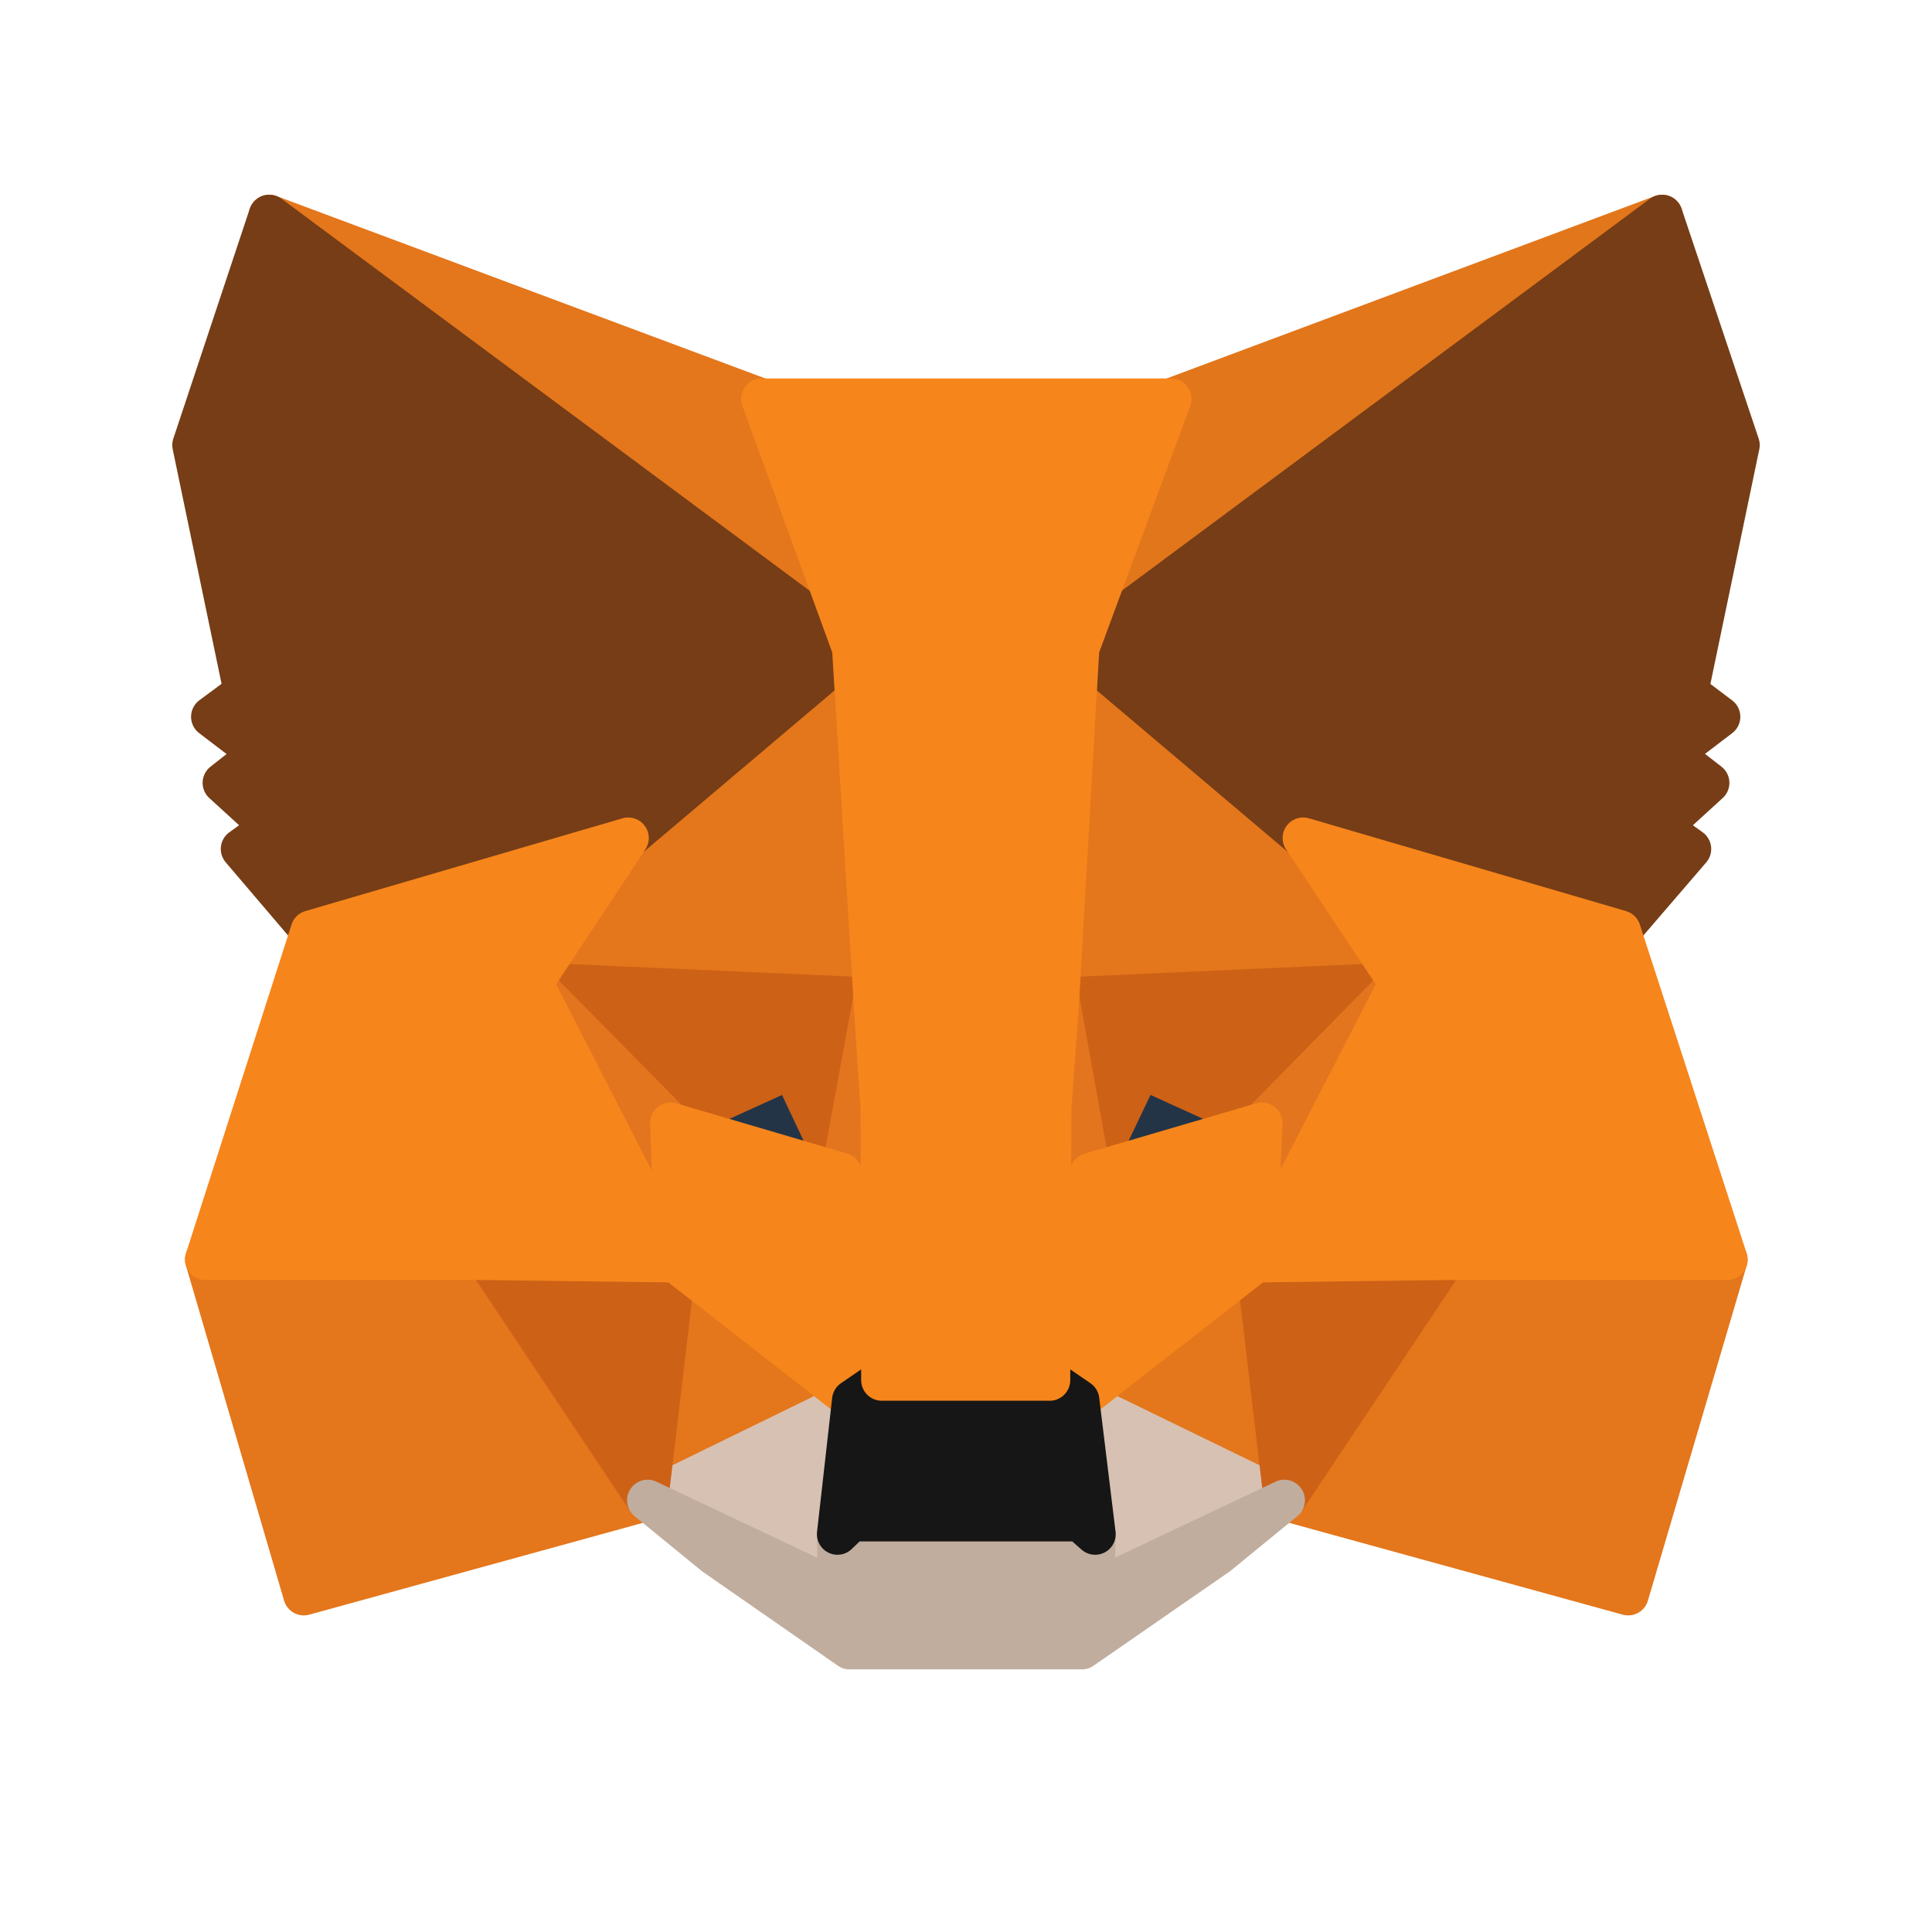 <svg width="47" height="47" viewBox="0 0 47 47" fill="none" xmlns="http://www.w3.org/2000/svg">
<path d="M40.435 5.237L25.757 16.139L28.471 9.707L40.435 5.237Z" fill="#E2761B" stroke="#E2761B" stroke-linecap="round" stroke-linejoin="round"/>
<path d="M6.55 5.237L21.11 16.242L18.529 9.707L6.55 5.237ZM35.154 30.507L31.245 36.496L39.609 38.798L42.014 30.64L35.154 30.507ZM5.001 30.64L7.391 38.798L15.755 36.496L11.846 30.507L5.001 30.64Z" fill="#E4761B" stroke="#E4761B" stroke-linecap="round" stroke-linejoin="round"/>
<path d="M15.283 20.387L12.952 23.913L21.258 24.282L20.963 15.357L15.283 20.387ZM31.702 20.387L25.949 15.254L25.757 24.282L34.048 23.913L31.702 20.387ZM15.755 36.496L20.741 34.062L16.434 30.699L15.755 36.496ZM26.244 34.062L31.245 36.496L30.552 30.699L26.244 34.062Z" fill="#E4761B" stroke="#E4761B" stroke-linecap="round" stroke-linejoin="round"/>
<path d="M31.245 36.496L26.244 34.062L26.642 37.323L26.598 38.695L31.245 36.496ZM15.755 36.496L20.402 38.695L20.372 37.323L20.741 34.062L15.755 36.496Z" fill="#D7C1B3" stroke="#D7C1B3" stroke-linecap="round" stroke-linejoin="round"/>
<path d="M20.476 28.545L16.316 27.321L19.251 25.978L20.476 28.545ZM26.509 28.545L27.734 25.978L30.684 27.321L26.509 28.545Z" fill="#233447" stroke="#233447" stroke-linecap="round" stroke-linejoin="round"/>
<path d="M15.755 36.496L16.463 30.507L11.846 30.64L15.755 36.496ZM30.537 30.507L31.245 36.496L35.154 30.64L30.537 30.507ZM34.048 23.913L25.757 24.282L26.524 28.545L27.749 25.978L30.699 27.321L34.048 23.913ZM16.316 27.321L19.266 25.978L20.476 28.545L21.258 24.282L12.952 23.913L16.316 27.321Z" fill="#CD6116" stroke="#CD6116" stroke-linecap="round" stroke-linejoin="round"/>
<path d="M12.952 23.913L16.434 30.699L16.316 27.321L12.952 23.913ZM30.699 27.321L30.552 30.699L34.048 23.913L30.699 27.321ZM21.258 24.282L20.476 28.545L21.45 33.576L21.671 26.952L21.258 24.282ZM25.757 24.282L25.359 26.937L25.536 33.576L26.524 28.545L25.757 24.282Z" fill="#E4751F" stroke="#E4751F" stroke-linecap="round" stroke-linejoin="round"/>
<path d="M26.524 28.545L25.536 33.576L26.244 34.062L30.551 30.699L30.699 27.321L26.524 28.545ZM16.316 27.321L16.434 30.699L20.741 34.062L21.449 33.576L20.476 28.545L16.316 27.321Z" fill="#F6851B" stroke="#F6851B" stroke-linecap="round" stroke-linejoin="round"/>
<path d="M26.598 38.695L26.642 37.323L26.273 36.998H20.712L20.372 37.323L20.402 38.695L15.755 36.497L17.378 37.824L20.668 40.111H26.318L29.622 37.824L31.245 36.497L26.598 38.695Z" fill="#C0AD9E" stroke="#C0AD9E" stroke-linecap="round" stroke-linejoin="round"/>
<path d="M26.244 34.062L25.536 33.576H21.45L20.741 34.062L20.373 37.323L20.712 36.998H26.273L26.642 37.323L26.244 34.062Z" fill="#161616" stroke="#161616" stroke-linecap="round" stroke-linejoin="round"/>
<path d="M41.055 16.847L42.309 10.828L40.435 5.237L26.244 15.77L31.702 20.387L39.417 22.644L41.129 20.653L40.391 20.122L41.571 19.045L40.657 18.337L41.837 17.437L41.055 16.847ZM4.691 10.828L5.945 16.847L5.148 17.437L6.329 18.337L5.429 19.045L6.609 20.122L5.871 20.653L7.568 22.644L15.283 20.387L20.741 15.77L6.55 5.237L4.691 10.828Z" fill="#763D16" stroke="#763D16" stroke-linecap="round" stroke-linejoin="round"/>
<path d="M39.417 22.644L31.702 20.387L34.048 23.913L30.552 30.699L35.154 30.64H42.014L39.417 22.644ZM15.283 20.387L7.568 22.644L5.001 30.64H11.846L16.434 30.699L12.952 23.913L15.283 20.387ZM25.757 24.282L26.244 15.77L28.486 9.707H18.529L20.741 15.77L21.258 24.282L21.435 26.967L21.45 33.576H25.536L25.565 26.967L25.757 24.282Z" fill="#F6851B" stroke="#F6851B" stroke-linecap="round" stroke-linejoin="round"/>
</svg>
